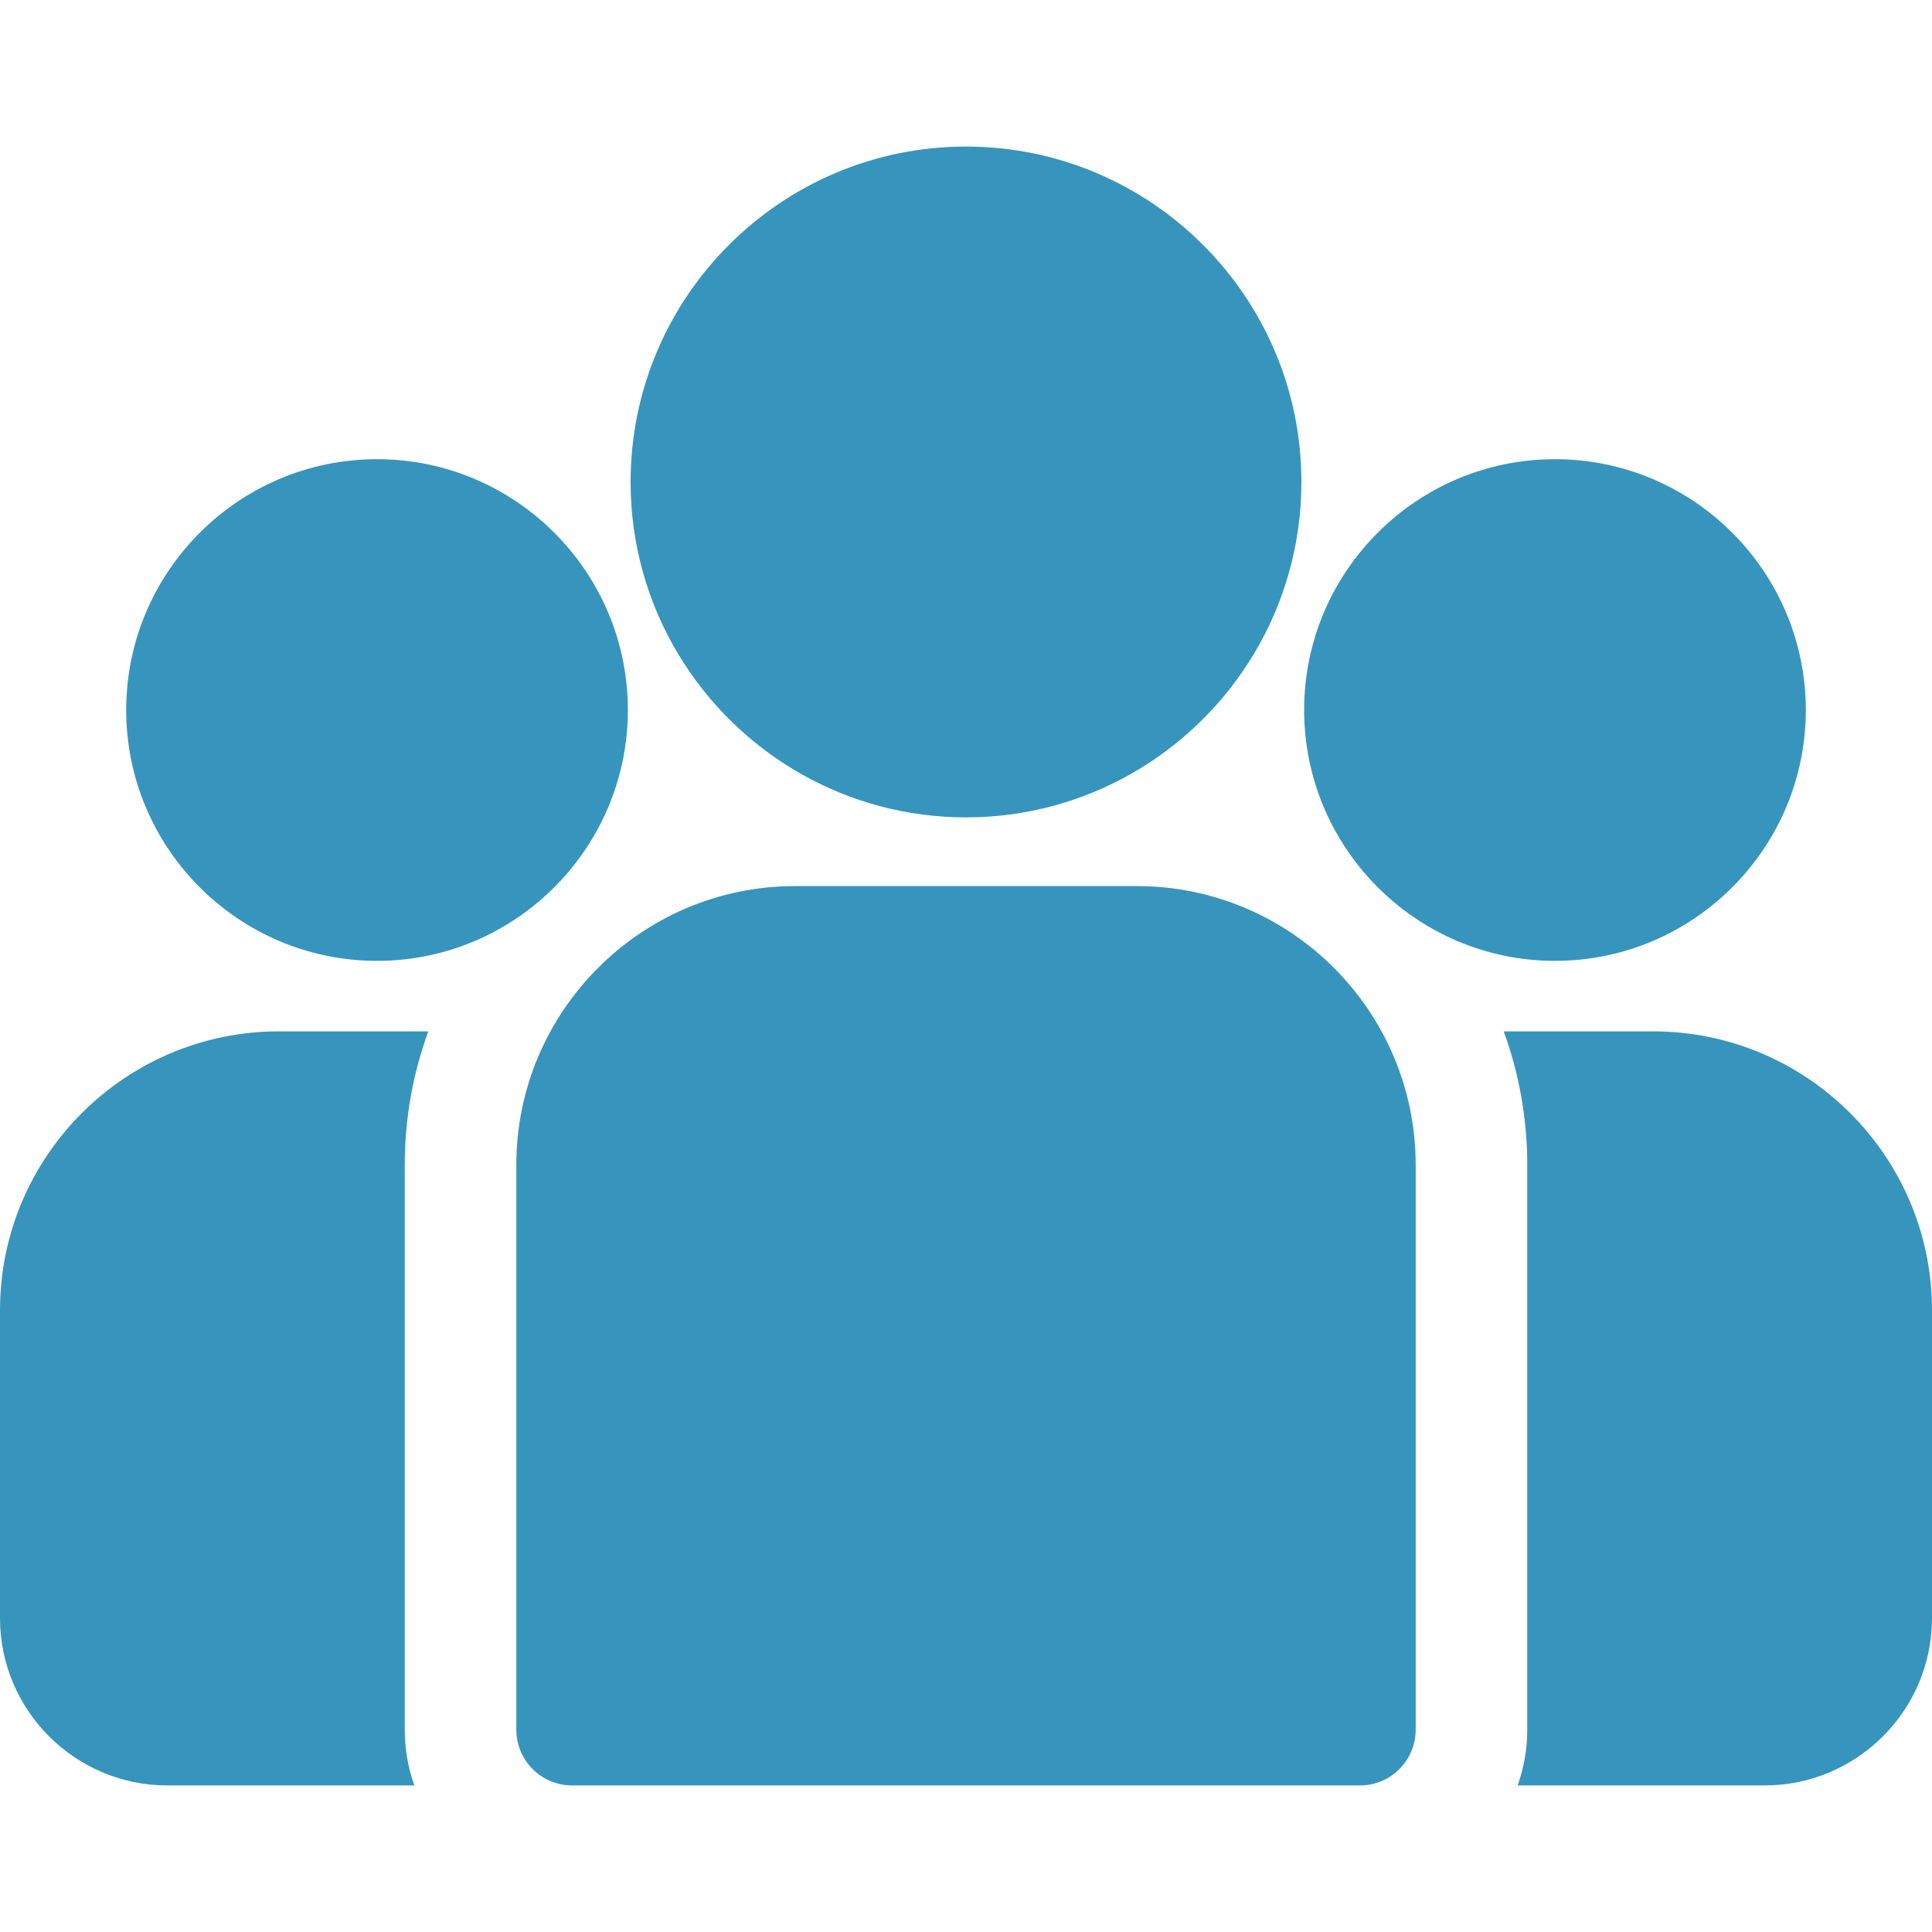 <svg width="256" height="256" viewBox="0 0 256 256" fill="none" xmlns="http://www.w3.org/2000/svg">
<g clip-path="url(#clip0_605_789)">
<path d="M219.046 136.66H199.248C201.266 142.185 202.368 148.148 202.368 154.362V229.187C202.368 231.778 201.917 234.265 201.097 236.578H233.827C246.054 236.578 256 226.631 256 214.405V173.615C256.001 153.238 239.423 136.66 219.046 136.66Z" fill="#3795BD"/>
<path d="M53.633 154.363C53.633 148.148 54.735 142.186 56.753 136.661H36.955C16.578 136.661 0 153.239 0 173.616V214.406C0 226.632 9.947 236.579 22.173 236.579H54.904C54.084 234.265 53.633 231.779 53.633 229.188V154.363Z" fill="#3795BD"/>
<path d="M150.631 117.408H105.37C84.993 117.408 68.415 133.986 68.415 154.363V229.188C68.415 233.269 71.724 236.579 75.806 236.579H180.195C184.277 236.579 187.586 233.27 187.586 229.188V154.363C187.586 133.986 171.008 117.408 150.631 117.408Z" fill="#3795BD"/>
<path d="M128 19.42C103.494 19.42 83.557 39.357 83.557 63.864C83.557 80.486 92.732 95.004 106.281 102.626C112.707 106.241 120.116 108.307 128 108.307C135.884 108.307 143.293 106.241 149.72 102.626C163.269 95.004 172.443 80.486 172.443 63.864C172.443 39.358 152.506 19.42 128 19.42Z" fill="#3795BD"/>
<path d="M49.959 60.845C31.632 60.845 16.722 75.755 16.722 94.082C16.722 112.41 31.632 127.32 49.959 127.32C54.608 127.32 59.035 126.357 63.057 124.626C70.01 121.632 75.743 116.333 79.29 109.696C81.78 105.037 83.197 99.723 83.197 94.082C83.197 75.755 68.287 60.845 49.959 60.845Z" fill="#3795BD"/>
<path d="M206.041 60.845C187.714 60.845 172.804 75.755 172.804 94.082C172.804 99.723 174.22 105.038 176.71 109.696C180.258 116.334 185.991 121.633 192.944 124.626C196.965 126.357 201.392 127.32 206.041 127.32C224.369 127.32 239.279 112.41 239.279 94.082C239.279 75.755 224.369 60.845 206.041 60.845Z" fill="#3795BD"/>
</g>
<defs>
<clipPath id="clip0_605_789">
<rect width="256" height="256" fill="white"/>
</clipPath>
</defs>
</svg>
